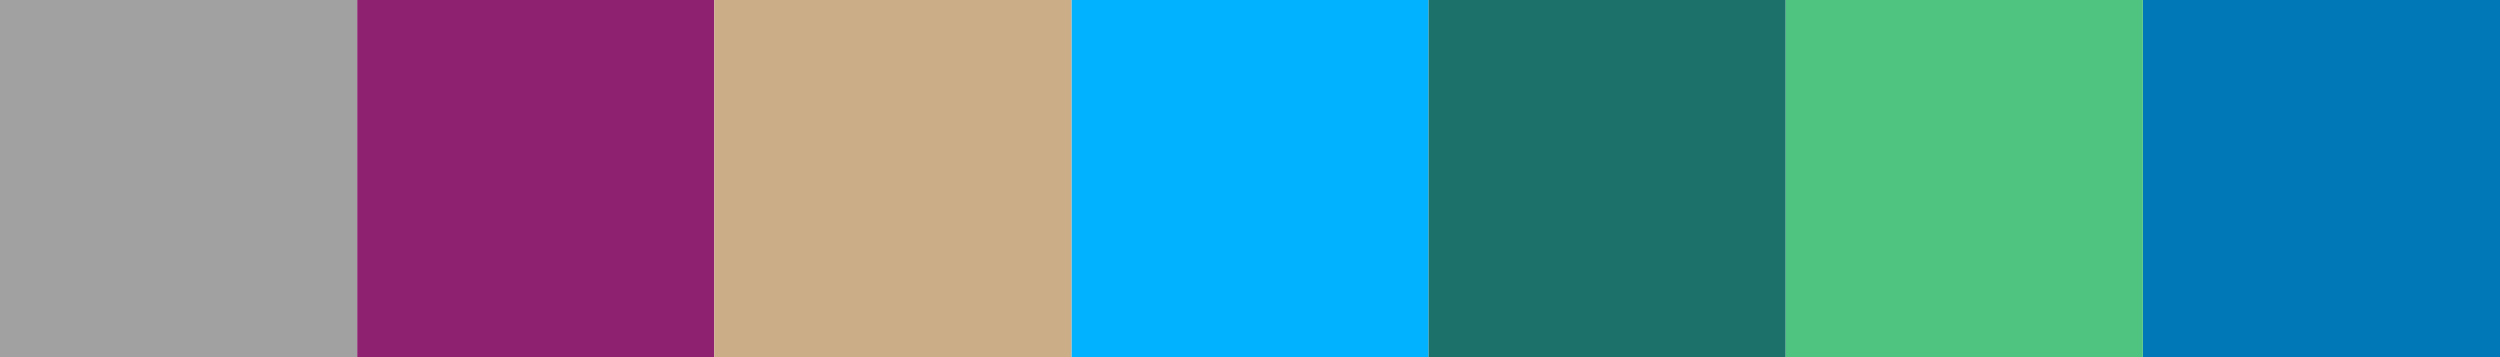 <svg width="420" height="60" viewBox="0 0 420 60" fill="none" xmlns="http://www.w3.org/2000/svg">
<rect x="180" y="60" width="60" height="60" transform="rotate(-90 180 60)" fill="#00B2FF"/>
<rect x="360" y="60" width="60" height="60" transform="rotate(-90 360 60)" fill="#0077B6"/>
<rect x="60" y="60" width="60" height="60" transform="rotate(-90 60 60)" fill="#8F2270"/>
<rect x="240" y="60" width="60" height="60" transform="rotate(-90 240 60)" fill="#1D716B"/>
<rect x="300" y="60" width="60" height="60" transform="rotate(-90 300 60)" fill="#4FC480"/>
<rect x="120" y="60" width="60" height="60" transform="rotate(-90 120 60)" fill="#CBAE87"/>
<rect y="60" width="60" height="60" transform="rotate(-90 0 60)" fill="#A1A1A1"/>
</svg>
